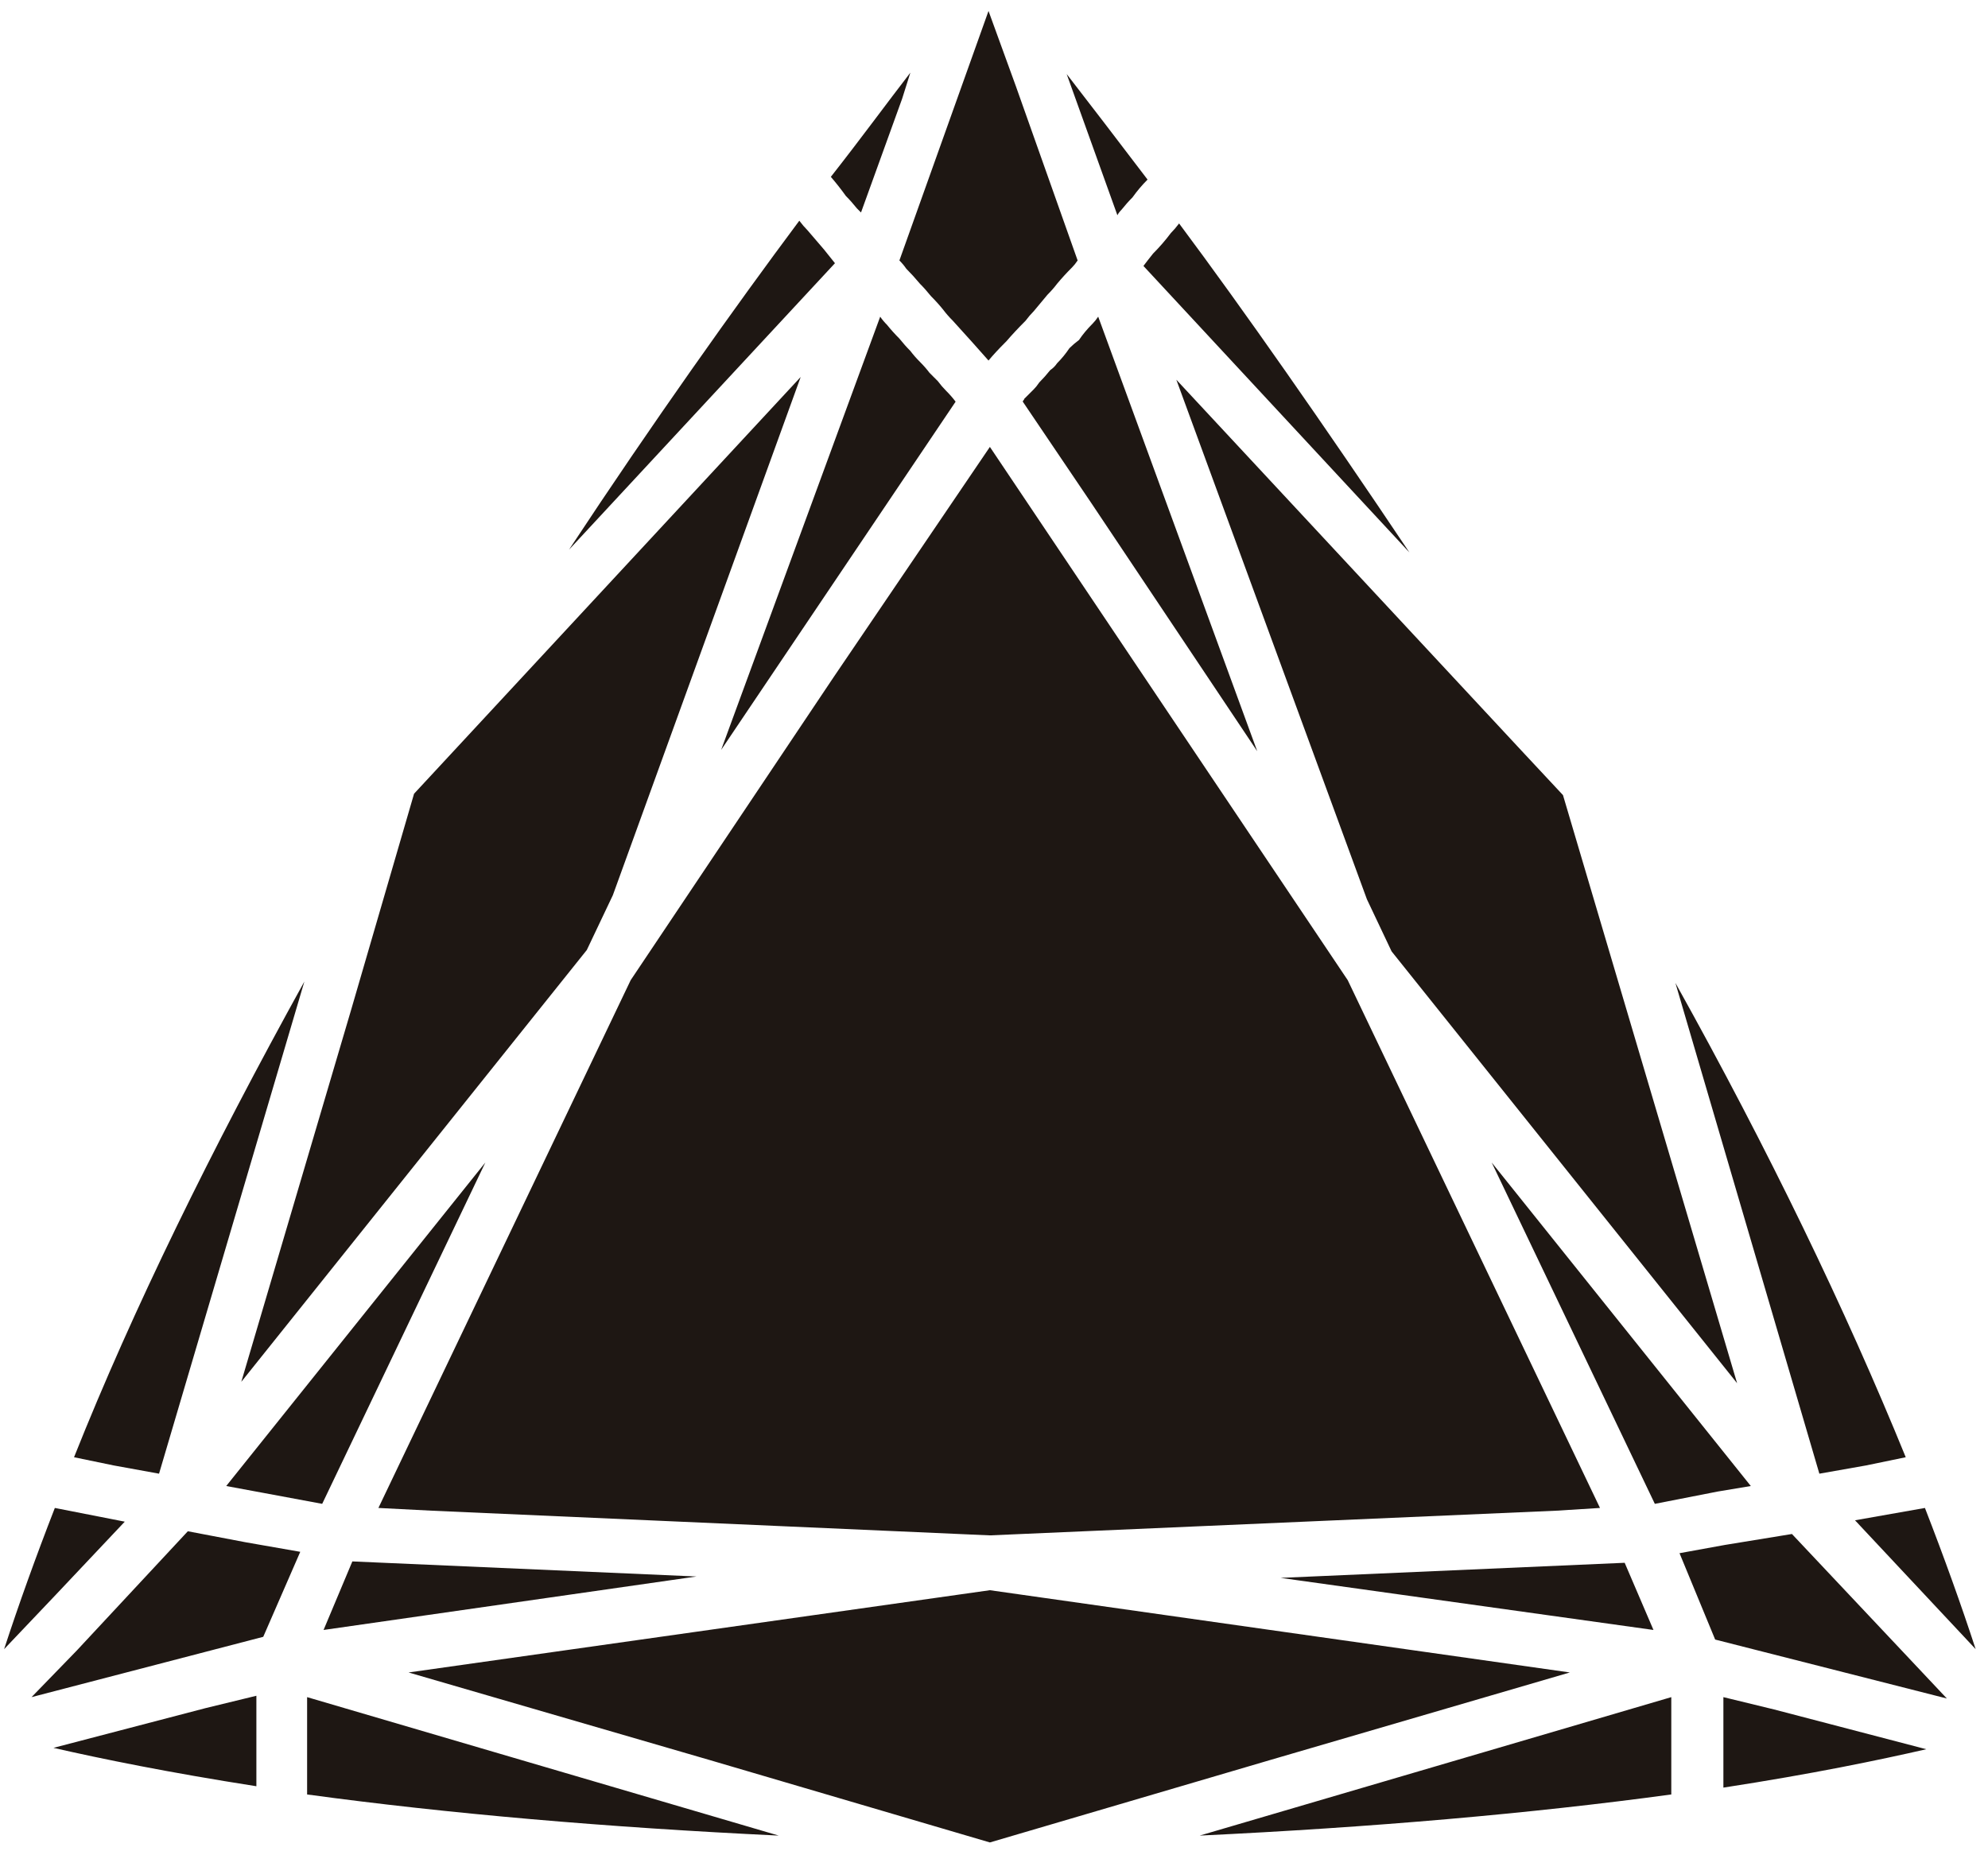 <svg width="145" height="135" viewBox="0 0 145 135" fill="none" xmlns="http://www.w3.org/2000/svg">
<path fill-rule="evenodd" clip-rule="evenodd" d="M85.8 27.7L111.2 55L114 58L126.7 100.9L101.5 69.4L99.7 65.6L85.8 27.7ZM120.7 109.7L108.8 84.8L127.7 108.4L125.3 108.8L120.7 109.7ZM83.4 19.4C83.6 19.133 83.833 18.833 84.1 18.5C84.567 18.033 85 17.533 85.4 17C85.6 16.8 85.8 16.567 86 16.3C90.7 22.6 96.5 30.9 102.8 40.3L83.4 19.4ZM81.5 15.7L77.8 5.4C79.5 7.6 81.5 10.2 83.7 13.1C83.3 13.5 82.933 13.933 82.6 14.4C82.333 14.666 82.067 14.966 81.8 15.3C81.667 15.433 81.567 15.566 81.5 15.7ZM65.6 19L72.1 0.8L74.1 6.3L78.6 19C78.467 19.2 78.333 19.366 78.2 19.5C77.8 19.9 77.433 20.3 77.1 20.7C76.9 20.966 76.667 21.233 76.4 21.5C76.067 21.9 75.733 22.3 75.4 22.7C75.2 22.9 75 23.133 74.8 23.4C74.267 23.933 73.8 24.433 73.4 24.9C73.333 24.966 73.3 25 73.3 25C72.833 25.466 72.433 25.9 72.1 26.3C71.4 25.5 70.5 24.5 69.5 23.4C69.233 23.133 69 22.866 68.8 22.6C68.533 22.267 68.233 21.933 67.9 21.6C67.633 21.267 67.367 20.966 67.1 20.7C66.767 20.3 66.433 19.933 66.1 19.6C65.967 19.4 65.8 19.2 65.6 19ZM120.6 118.9L93.4 115.1L118.5 114L120.6 118.9ZM50.8 115L23.6 118.9L25.7 113.9L50.8 115ZM35.4 84.8L23.5 109.7L19.2 108.9L16.5 108.4L35.4 84.8ZM132.7 107.5L122.2 71.7C129 83.9 134.6 95.5 139 106.3L136.1 106.9L132.7 107.5ZM91.7 54.8L79.6 36.7L74.6 29.3C74.6 29.2 74.7 29.2 74.7 29.1C74.9 28.9 75.133 28.666 75.4 28.4C75.533 28.267 75.667 28.1 75.8 27.9C76.067 27.633 76.333 27.333 76.6 27C76.8 26.866 76.967 26.7 77.1 26.5C77.433 26.166 77.733 25.8 78 25.4C78.2 25.2 78.433 25 78.7 24.8C78.967 24.4 79.3 24 79.7 23.6C79.833 23.466 79.967 23.3 80.1 23.1L91.7 54.8ZM72.2 112L31.5 110.2L27.6 110L46 71.5L60.8 49.4L72.2 32.6L82.8 48.4L98.3 71.5L116.7 110L113.5 110.2L72.2 112ZM69.7 29.3L52.6 54.7L64.2 23.1C64.333 23.3 64.5 23.5 64.7 23.7C64.967 24.033 65.267 24.366 65.6 24.7C65.867 25.033 66.133 25.333 66.4 25.6C66.6 25.866 66.833 26.133 67.1 26.4C67.367 26.666 67.6 26.933 67.8 27.2C68 27.4 68.2 27.6 68.4 27.8C68.6 28.067 68.8 28.3 69 28.5C69.267 28.767 69.5 29.033 69.7 29.3ZM8.3 106.9L5.4 106.3C9.7 95.5 15.4 83.9 22.2 71.6L11.6 107.5L8.3 106.9ZM92.6 128.4L72.2 134.4L51.8 128.4L29.8 122L72.2 116L114.5 122L92.6 128.4ZM129.4 124.7L140.5 127.6C137 128.4 132.2 129.4 125.7 130.4V123.8L129.4 124.7ZM140.4 110C141.8 113.6 143.033 117.033 144.1 120.3L135.3 110.9L140.4 110ZM138.8 120.5L142 123.9L125.1 119.6L122.5 113.3L125.8 112.7L130.7 111.9L138.8 120.5ZM61.7 14.3C61.367 13.833 61 13.367 60.6 12.9C62.8 10.1 64.7 7.5 66.4 5.3L65.8 7.2L62.8 15.5C62.667 15.367 62.567 15.267 62.5 15.2C62.233 14.867 61.967 14.566 61.7 14.3ZM109.3 127.5L121.9 123.8V130.9C111.6 132.3 100.1 133.3 87.5 133.9L109.3 127.5ZM4.1 116.3L0.3 120.3C1.367 117.033 2.6 113.6 4 110L9.1 111L4.1 116.3ZM60.9 19.2L41.5 40.1C47.7 30.7 53.6 22.4 58.3 16.1C58.5 16.366 58.7 16.6 58.9 16.8C59.3 17.267 59.7 17.733 60.1 18.2C60.367 18.533 60.633 18.866 60.9 19.2ZM15 124.6L18.7 123.7V130.3C12.3 129.3 7.4 128.3 3.9 127.5L15 124.6ZM17.9 112.5L21.9 113.2L19.2 119.4L2.3 123.8L5.6 120.4L13.7 111.7L17.9 112.5ZM17.6 100.8L25.6 73.7L30.2 57.9L58.4 27.5L44.7 65.3L42.8 69.3L17.6 100.8ZM35 127.5L56.8 133.9C44.2 133.3 32.7 132.3 22.4 130.9V123.8L35 127.5Z" fill="#1E1713"/>
</svg>
